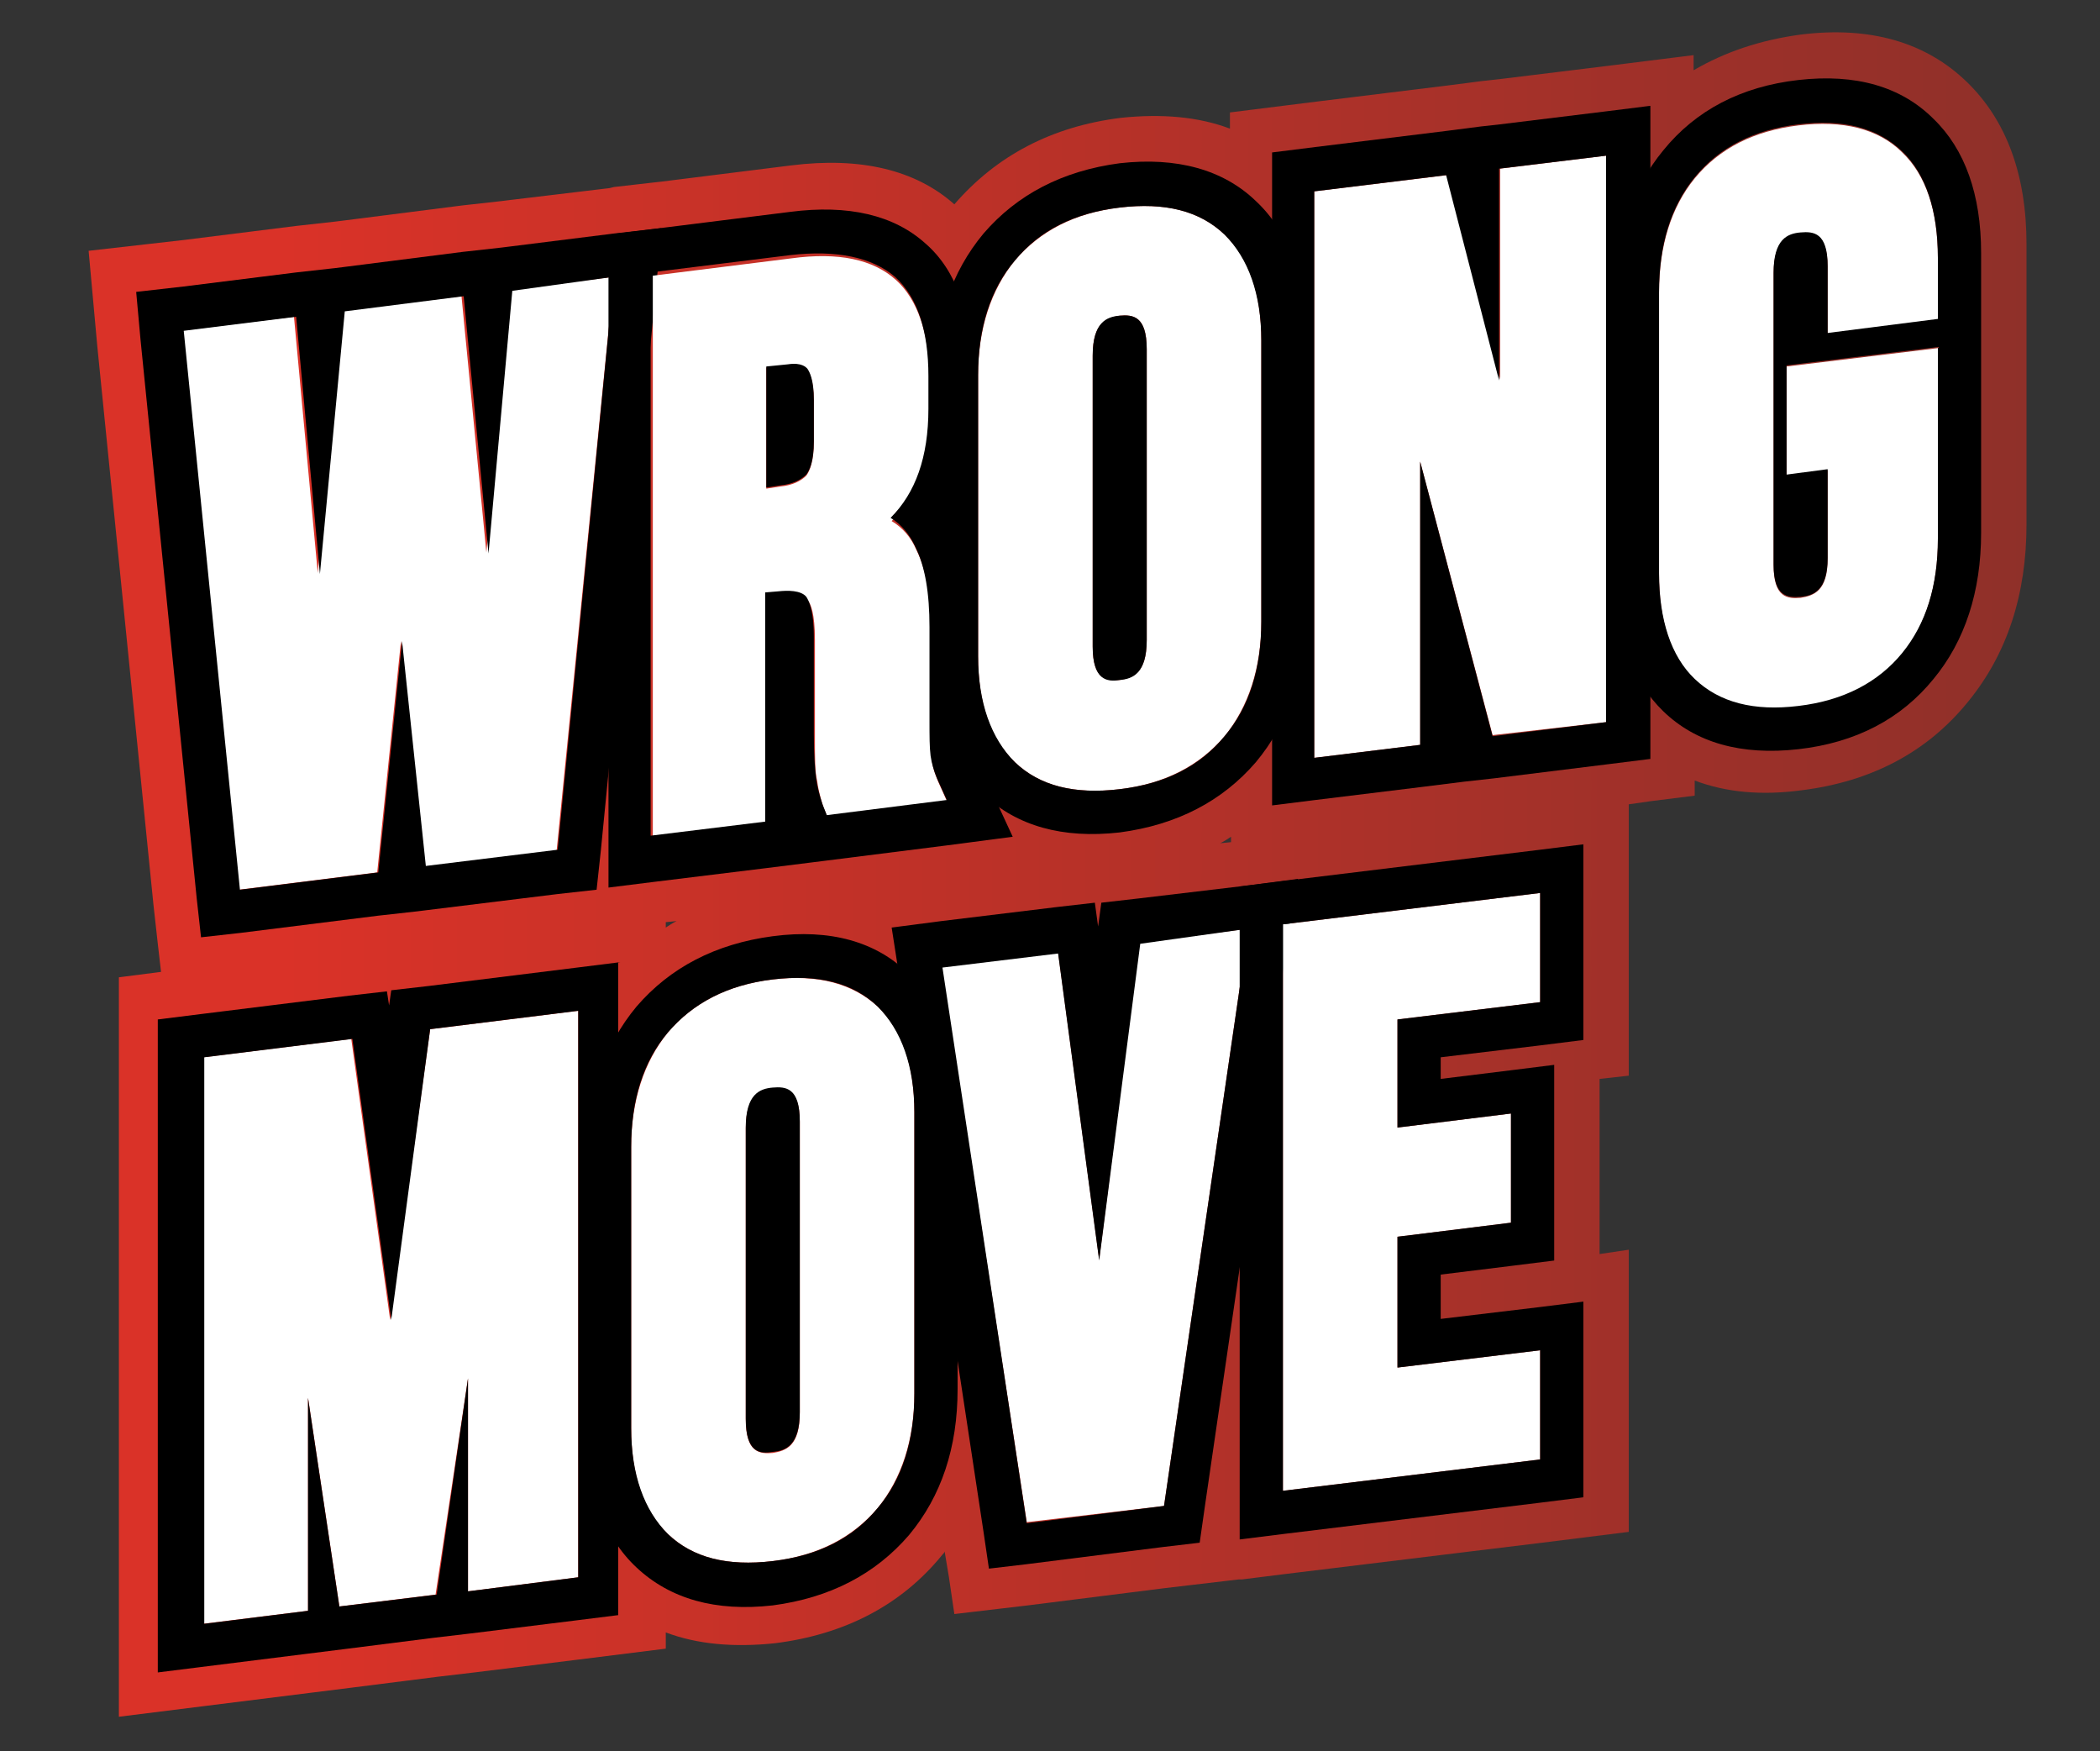 <?xml version="1.0" encoding="utf-8"?>
<!-- Generator: Adobe Illustrator 23.0.3, SVG Export Plug-In . SVG Version: 6.00 Build 0)  -->
<svg version="1.1" id="Layer_1" xmlns="http://www.w3.org/2000/svg" xmlns:xlink="http://www.w3.org/1999/xlink" x="0px" y="0px"
	 viewBox="0 0 194.3 162" style="enable-background:new 0 0 194.3 162;" xml:space="preserve">
<rect x="0" y="0" width="194.3" height="162" fill="#333333" stroke="none"/>
<style type="text/css">
	.st0{fill:url(#SVGID_1_);}
	.st1{fill:#FFFFFF;}
</style>
<linearGradient id="SVGID_1_" gradientUnits="userSpaceOnUse" x1="11.11" y1="26.785" x2="191.764" y2="26.785" gradientTransform="matrix(0.993 -0.122 0 -1.008 -2.826 119.554)">
	<stop  offset="0.1" style="stop-color:#DA3228"/>
	<stop  offset="1" style="stop-color:#8F3029"/>
</linearGradient>
<path class="st0" d="M182,7.6c-3.8-3.7-9-5.2-15.4-4.4c-3.7,0.5-7,1.6-9.9,3.3V5.1l-4,0.5l-4,0.5l-9.8,1.2l-1.8,0.2L134,7.9
	l-12.2,1.5l-4,0.5l-4,0.5v1.5c-2.9-1.1-6.3-1.4-10.1-1c-6.4,0.8-11.5,3.5-15.4,8c-3.6-3.2-8.7-4.4-15.1-3.6l-12,1.5l-0.9,0.1
	l-3.5,0.4l-0.4,0.1l-9.2,1.1l-0.8,0.1L42.8,19l-11,1.4L31,20.5l-3.6,0.4L17,22.2l-4.4,0.5l-4.4,0.5l0.4,4.4L9,32l5.2,51.7l0.4,3.6
	l0.3,2.6L11,90.4v4v4v52.4v4v4l4-0.5l4-0.5l9.6-1.2l4-0.5l7.9-1l3.4-0.4l9.7-1.2l4-0.5l4-0.5V151c2.9,1.1,6.3,1.4,10.1,1
	c6.4-0.8,11.7-3.5,15.5-8.2c0.1-0.1,0.2-0.2,0.2-0.3l0.4,2.4l0.5,3.4l3.4-0.4l3.4-0.4l12.7-1.6l3.4-0.4l3.4-0.4h0.3l4-0.5l23.8-2.9
	l4-0.5l4-0.5v-4v-4v-10.1v-4v-4L148,116v-0.1v-4v-10.1v-2l2.7-0.3v-4v-4V81.4v-4v-3l2.1-0.3l4-0.5v-1.4c2.9,1.1,6.2,1.4,9.9,0.9
	c6.4-0.8,11.6-3.5,15.4-8.2c3.6-4.4,5.4-9.9,5.4-16.4V32.3v-4v-5.7C187.5,16.1,185.6,11.1,182,7.6z M61.6,85.3l1-0.1
	c-0.4,0.2-0.7,0.4-1,0.6V85.3z M113.9,77.9l-1,0.1c0.4-0.2,0.7-0.4,1-0.6V77.9z"/>
<g>
	<g>
		<polygon class="st1" points="45,51.1 42.7,27.4 31.7,28.7 29.4,53 27.2,29.3 16.9,30.5 22.1,82.3 34.9,80.7 37.1,59.3 39.3,80.2 
			51.5,78.7 56.8,25.6 47.2,26.8 		"/>
		<path d="M56.8,25.6l-5.2,53l-12.2,1.5l-2.2-20.8L35,80.7l-12.8,1.6L17,30.6l10.4-1.3l2.2,23.8l2.3-24.3l11-1.4l2.3,23.8l2.2-24.3
			L56.8,25.6 M61.2,21.1l-4.4,0.5l-9.6,1.2l-0.8,0.1l-3.6,0.4l-11,1.4L31,24.8l-3.6,0.4L17,26.5L12.6,27l0.4,4.4l5.2,51.7l0.4,3.6
			l3.6-0.4L35,84.7l3.6-0.4l0.8-0.1l12.2-1.5l3.6-0.4l0.4-3.7l5.2-53L61.2,21.1L61.2,21.1z"/>
	</g>
	<g>
		<path class="st1" d="M70.9,55.1l1.2-0.1c0.9-0.1,2-0.1,2.6,0.5c0.3,0.3,0.7,1.2,0.7,3.7v9c0,1.9,0,3.2,0.2,4
			c0.1,0.8,0.3,1.6,0.6,2.5l0.4,1l11.1-1.4l-0.9-2c-0.3-0.7-0.5-1.3-0.6-2.1s-0.1-1.9-0.1-3.2v-8.7c0-3.2-0.4-5.6-1.3-7.4
			c-0.5-1.2-1.3-2.1-2.3-2.7c2.3-2.3,3.5-5.7,3.5-10.1v-3c0-4.2-1.1-7.4-3.1-9.2c-2.1-1.9-5.3-2.6-9.7-2l-12.8,1.6v52.4L71,76.6
			L70.9,55.1L70.9,55.1z M70.9,34l2-0.2c1.3-0.2,1.7,0.3,1.8,0.4c0.2,0.3,0.6,1,0.6,2.9v3.8c0,1.8-0.4,2.7-0.7,3.1
			c-0.5,0.5-1.3,0.9-2.4,1l-1.3,0.2L70.9,34L70.9,34z"/>
		<path d="M73.1,23.6c4.3-0.5,7.6,0.2,9.7,2c2.1,1.9,3.1,5,3.1,9.2v3c0,4.5-1.2,7.8-3.5,10.1c1,0.6,1.8,1.6,2.3,2.7
			c0.9,1.8,1.3,4.3,1.3,7.4v8.7c0,1.4,0,2.4,0.1,3.2c0.1,0.7,0.3,1.4,0.6,2.1l0.9,2l-11.1,1.4l-0.4-1c-0.3-0.9-0.5-1.7-0.6-2.5
			s-0.2-2.1-0.2-4v-9c0-2.5-0.5-3.4-0.7-3.7c-0.5-0.6-1.7-0.6-2.6-0.5l-1.2,0.1V76l-10.6,1.3V25.2L73.1,23.6 M70.9,45.1l1.3-0.2
			c1.1-0.1,1.9-0.5,2.4-1c0.3-0.4,0.7-1.2,0.7-3.1V37c0-1.9-0.4-2.6-0.6-2.9c-0.1-0.1-0.5-0.6-1.8-0.4l-2,0.2L70.9,45.1 M73.1,19.6
			l-12.8,1.6l-4,0.5v4v52.4v4l4-0.5l10.6-1.3l4-0.5l1.6-0.2l11.1-1.4l6.1-0.8L91.2,72l-0.9-2c-0.1-0.3-0.2-0.6-0.3-0.9
			c0-0.5-0.1-1.3-0.1-2.8v-8.7c0-3.7-0.5-6.7-1.6-9c-0.2-0.5-0.5-0.9-0.7-1.3c1.5-2.7,2.3-6.1,2.3-9.9v-3c0-5.3-1.4-9.4-4.3-11.9
			C82.7,19.9,78.5,18.9,73.1,19.6L73.1,19.6z"/>
	</g>
	<g>
		<path class="st1" d="M103.6,19.2c-4.2,0.5-7.4,2.2-9.7,4.9c-2.2,2.7-3.4,6.3-3.4,10.6v26c0,4.3,1.1,7.6,3.4,9.8
			c2.3,2.2,5.5,3,9.7,2.5c4.2-0.5,7.4-2.2,9.7-4.9c2.2-2.7,3.4-6.3,3.4-10.6v-26c0-4.3-1.1-7.6-3.4-9.8
			C111,19.5,107.8,18.7,103.6,19.2z M101.1,32.9c0-3.1,1.3-3.5,2.5-3.7c1.2-0.1,2.5,0,2.5,3.1v26.9c0,3.1-1.3,3.5-2.5,3.7
			c-1.2,0.1-2.5,0-2.5-3.1V32.9z"/>
		<path d="M103.6,19.2c4.2-0.5,7.4,0.3,9.7,2.5c2.2,2.2,3.4,5.5,3.4,9.8v26c0,4.3-1.1,7.9-3.4,10.6c-2.3,2.8-5.5,4.4-9.7,4.9
			s-7.4-0.3-9.7-2.5c-2.2-2.2-3.4-5.5-3.4-9.8v-26c0-4.3,1.1-7.9,3.4-10.6C96.2,21.3,99.4,19.7,103.6,19.2 M103.6,62.9
			c1.2-0.1,2.5-0.6,2.5-3.7V32.3c0-3.1-1.3-3.2-2.5-3.1s-2.5,0.6-2.5,3.7v26.9C101.1,62.9,102.4,63.1,103.6,62.9 M103.6,15.1
			c-5.3,0.7-9.5,2.9-12.6,6.5c-3,3.6-4.5,8.1-4.5,13.5v26c0,5.4,1.5,9.6,4.5,12.4c3.1,2.9,7.3,4.1,12.6,3.5
			c5.3-0.7,9.5-2.9,12.6-6.5c3-3.6,4.5-8.1,4.5-13.5V31c0-5.4-1.5-9.6-4.5-12.4C113.2,15.7,108.9,14.5,103.6,15.1L103.6,15.1z
			 M105.2,31.8L105.2,31.8L105.2,31.8L105.2,31.8z M105.2,60L105.2,60L105.2,60L105.2,60z"/>
	</g>
	<g>
		<polygon class="st1" points="138.8,35.1 133.9,16.2 121.6,17.7 121.6,70.1 131.4,68.9 131.4,42.7 138.1,68 148.6,66.8 148.6,14.4 
			138.8,15.6 		"/>
		<path d="M148.6,14.4v52.4l-10.5,1.3l-6.7-25.4v26.2l-9.8,1.2V17.7l12.2-1.5l4.9,19V15.6L148.6,14.4 M152.6,9.8l-4,0.5l-9.8,1.2
			l-1.8,0.2l-3.1,0.4l-12.2,1.5l-4,0.5v4v52.4v4l4-0.5l9.8-1.2l4-0.5l2.7-0.3l10.5-1.3l4-0.5v-4V13.9V9.8H152.6z"/>
	</g>
	<g>
		<path class="st1" d="M179.3,29.6v-5.7c0-4.4-1.1-7.7-3.3-9.8c-2.2-2.2-5.5-3-9.6-2.5s-7.3,2.1-9.6,4.9c-2.2,2.7-3.3,6.3-3.3,10.6
			v26c0,4.4,1.1,7.7,3.3,9.8c2.2,2.2,5.4,3,9.6,2.5c4.1-0.5,7.3-2.1,9.6-4.9c2.2-2.7,3.3-6.3,3.3-10.6V32.2l-14,1.7V44l3.8-0.5v8.2
			c0,3-1.3,3.4-2.5,3.6c-1.2,0.1-2.5,0-2.5-3v-27c0-3.1,1.3-3.5,2.5-3.7c1.2-0.1,2.5,0,2.5,3.1v6.2L179.3,29.6z"/>
		<path d="M166.4,11.5c4.1-0.5,7.3,0.3,9.6,2.5c2.2,2.1,3.3,5.5,3.3,9.8v5.7l-10.2,1.3v-6.2c0-3.1-1.3-3.2-2.5-3.1s-2.5,0.6-2.5,3.7
			v27c0,3,1.3,3.1,2.5,3s2.5-0.6,2.5-3.6v-8.2l-3.8,0.5V33.8l14-1.7v17.7c0,4.4-1.1,7.9-3.3,10.6c-2.2,2.7-5.4,4.4-9.6,4.9
			c-4.1,0.5-7.3-0.3-9.6-2.5c-2.2-2.1-3.3-5.5-3.3-9.8V27c0-4.4,1.1-7.9,3.3-10.6C159.1,13.6,162.3,12,166.4,11.5 M166.4,7.4
			c-5.3,0.6-9.5,2.8-12.5,6.5c-2.9,3.5-4.4,8.1-4.4,13.5v26c0,5.4,1.5,9.6,4.4,12.4c3,2.9,7.2,4.1,12.5,3.5s9.5-2.8,12.5-6.5
			c2.9-3.5,4.4-8.1,4.4-13.5V33.1v-4v-5.7c0-5.4-1.5-9.6-4.4-12.4C175.9,8,171.7,6.8,166.4,7.4L166.4,7.4z M168.2,52.3L168.2,52.3
			L168.2,52.3L168.2,52.3z M165.1,52.7L165.1,52.7L165.1,52.7z"/>
	</g>
	<g>
		<polygon class="st1" points="36.1,122.1 32.5,96.1 18.8,97.8 18.8,150.2 28.5,149 28.5,129.3 31.4,148.6 40.3,147.5 43.3,127.5 
			43.3,147.2 53.5,145.9 53.5,93.5 39.8,95.2 		"/>
		<path d="M53.5,93.5v52.4l-10.2,1.3v-19.7l-2.9,20l-9,1.1l-2.9-19.3V149l-9.6,1.2V97.8l13.7-1.7l3.6,26l3.6-26.9L53.5,93.5
			 M57.4,89l-4,0.5l-13.7,1.7l-3.5,0.4L36,93l-0.2-1.3l-3.5,0.4l-13.7,1.7l-4,0.5v4v52.4v4l4-0.5l9.6-1.2l4-0.5l7.9-1l3.4-0.4
			l9.7-1.2l4-0.5v-4V93v-4H57.4z"/>
	</g>
	<g>
		<path class="st1" d="M71.5,90.6c-4.2,0.5-7.4,2.2-9.7,4.9c-2.2,2.7-3.4,6.3-3.4,10.6v26c0,4.3,1.1,7.6,3.4,9.8
			c2.3,2.2,5.5,3,9.7,2.5s7.4-2.2,9.7-4.9c2.2-2.7,3.4-6.3,3.4-10.6v-26c0-4.3-1.1-7.6-3.4-9.8C78.9,91,75.7,90.1,71.5,90.6z
			 M69,104.4c0-3.1,1.3-3.5,2.5-3.7c1.2-0.1,2.5,0,2.5,3.1v26.9c0,3.1-1.3,3.5-2.5,3.7c-1.2,0.1-2.5,0-2.5-3.1V104.4z"/>
		<path d="M71.5,90.6c4.2-0.5,7.4,0.3,9.7,2.5c2.2,2.2,3.4,5.5,3.4,9.8v26c0,4.3-1.1,7.9-3.4,10.6c-2.3,2.8-5.5,4.4-9.7,4.9
			s-7.4-0.3-9.7-2.5c-2.2-2.2-3.4-5.5-3.4-9.8v-26c0-4.3,1.1-7.9,3.4-10.6C64.1,92.8,67.3,91.1,71.5,90.6 M71.5,134.3
			c1.2-0.1,2.5-0.6,2.5-3.7v-26.9c0-3.1-1.3-3.2-2.5-3.1c-1.2,0.1-2.5,0.6-2.5,3.7v26.9C69,134.4,70.3,134.5,71.5,134.3 M71.5,86.6
			c-5.3,0.7-9.5,2.9-12.6,6.5c-3,3.6-4.5,8.1-4.5,13.5v26c0,5.4,1.5,9.6,4.5,12.4c3.1,2.9,7.3,4.1,12.6,3.5
			c5.3-0.7,9.5-2.9,12.6-6.5c3-3.6,4.5-8.1,4.5-13.5v-26c0-5.4-1.5-9.6-4.5-12.4C81.1,87.1,76.8,85.9,71.5,86.6L71.5,86.6z
			 M73.1,103.2L73.1,103.2L73.1,103.2L73.1,103.2z M70,103.6L70,103.6L70,103.6L70,103.6z M73.1,131.5L73.1,131.5L73.1,131.5
			L73.1,131.5z M70,131.8L70,131.8L70,131.8z"/>
	</g>
	<g>
		<polygon class="st1" points="101.7,116.5 97.9,88.1 87.1,89.4 95,140.8 107.7,139.3 115.5,85.9 105.4,87.2 		"/>
		<path d="M115.5,85.9l-7.8,53.4L95,140.9l-7.8-51.4l10.7-1.3l3.8,28.4l3.8-29.3L115.5,85.9 M120.1,81.3l-4.6,0.6l-10.1,1.2
			l-3.5,0.4l-0.3,2.2l-0.3-2.2l-3.5,0.4l-10.7,1.3l-4.6,0.6l0.7,4.5l7.8,51.4l0.5,3.4l3.4-0.4l12.7-1.6l3.4-0.4l0.5-3.5l7.8-53.4
			L120.1,81.3L120.1,81.3z"/>
	</g>
	<g>
		<polygon class="st1" points="118.7,137.9 142.5,135 142.5,124.9 129.3,126.5 129.3,114.4 139.8,113.1 139.8,103 129.3,104.3 
			129.3,94.3 142.5,92.7 142.5,82.6 118.7,85.5 		"/>
		<path d="M142.5,82.6v10.1l-13.2,1.6v10l10.5-1.3v10.1l-10.5,1.3v12.1l13.2-1.6V135l-23.8,2.9V85.5L142.5,82.6 M146.5,78.1l-4,0.5
			l-23.8,2.9l-4,0.5v4v52.4v4l4-0.5l23.8-2.9l4-0.5v-4v-10.1v-4l-4,0.5l-9.2,1.1v-4.1l6.5-0.8l4-0.5v-4v-10.1v-4l-4,0.5l-6.5,0.8v-2
			l9.2-1.1l4-0.5v-4V82.1V78.1L146.5,78.1z"/>
	</g>
</g>
</svg>
